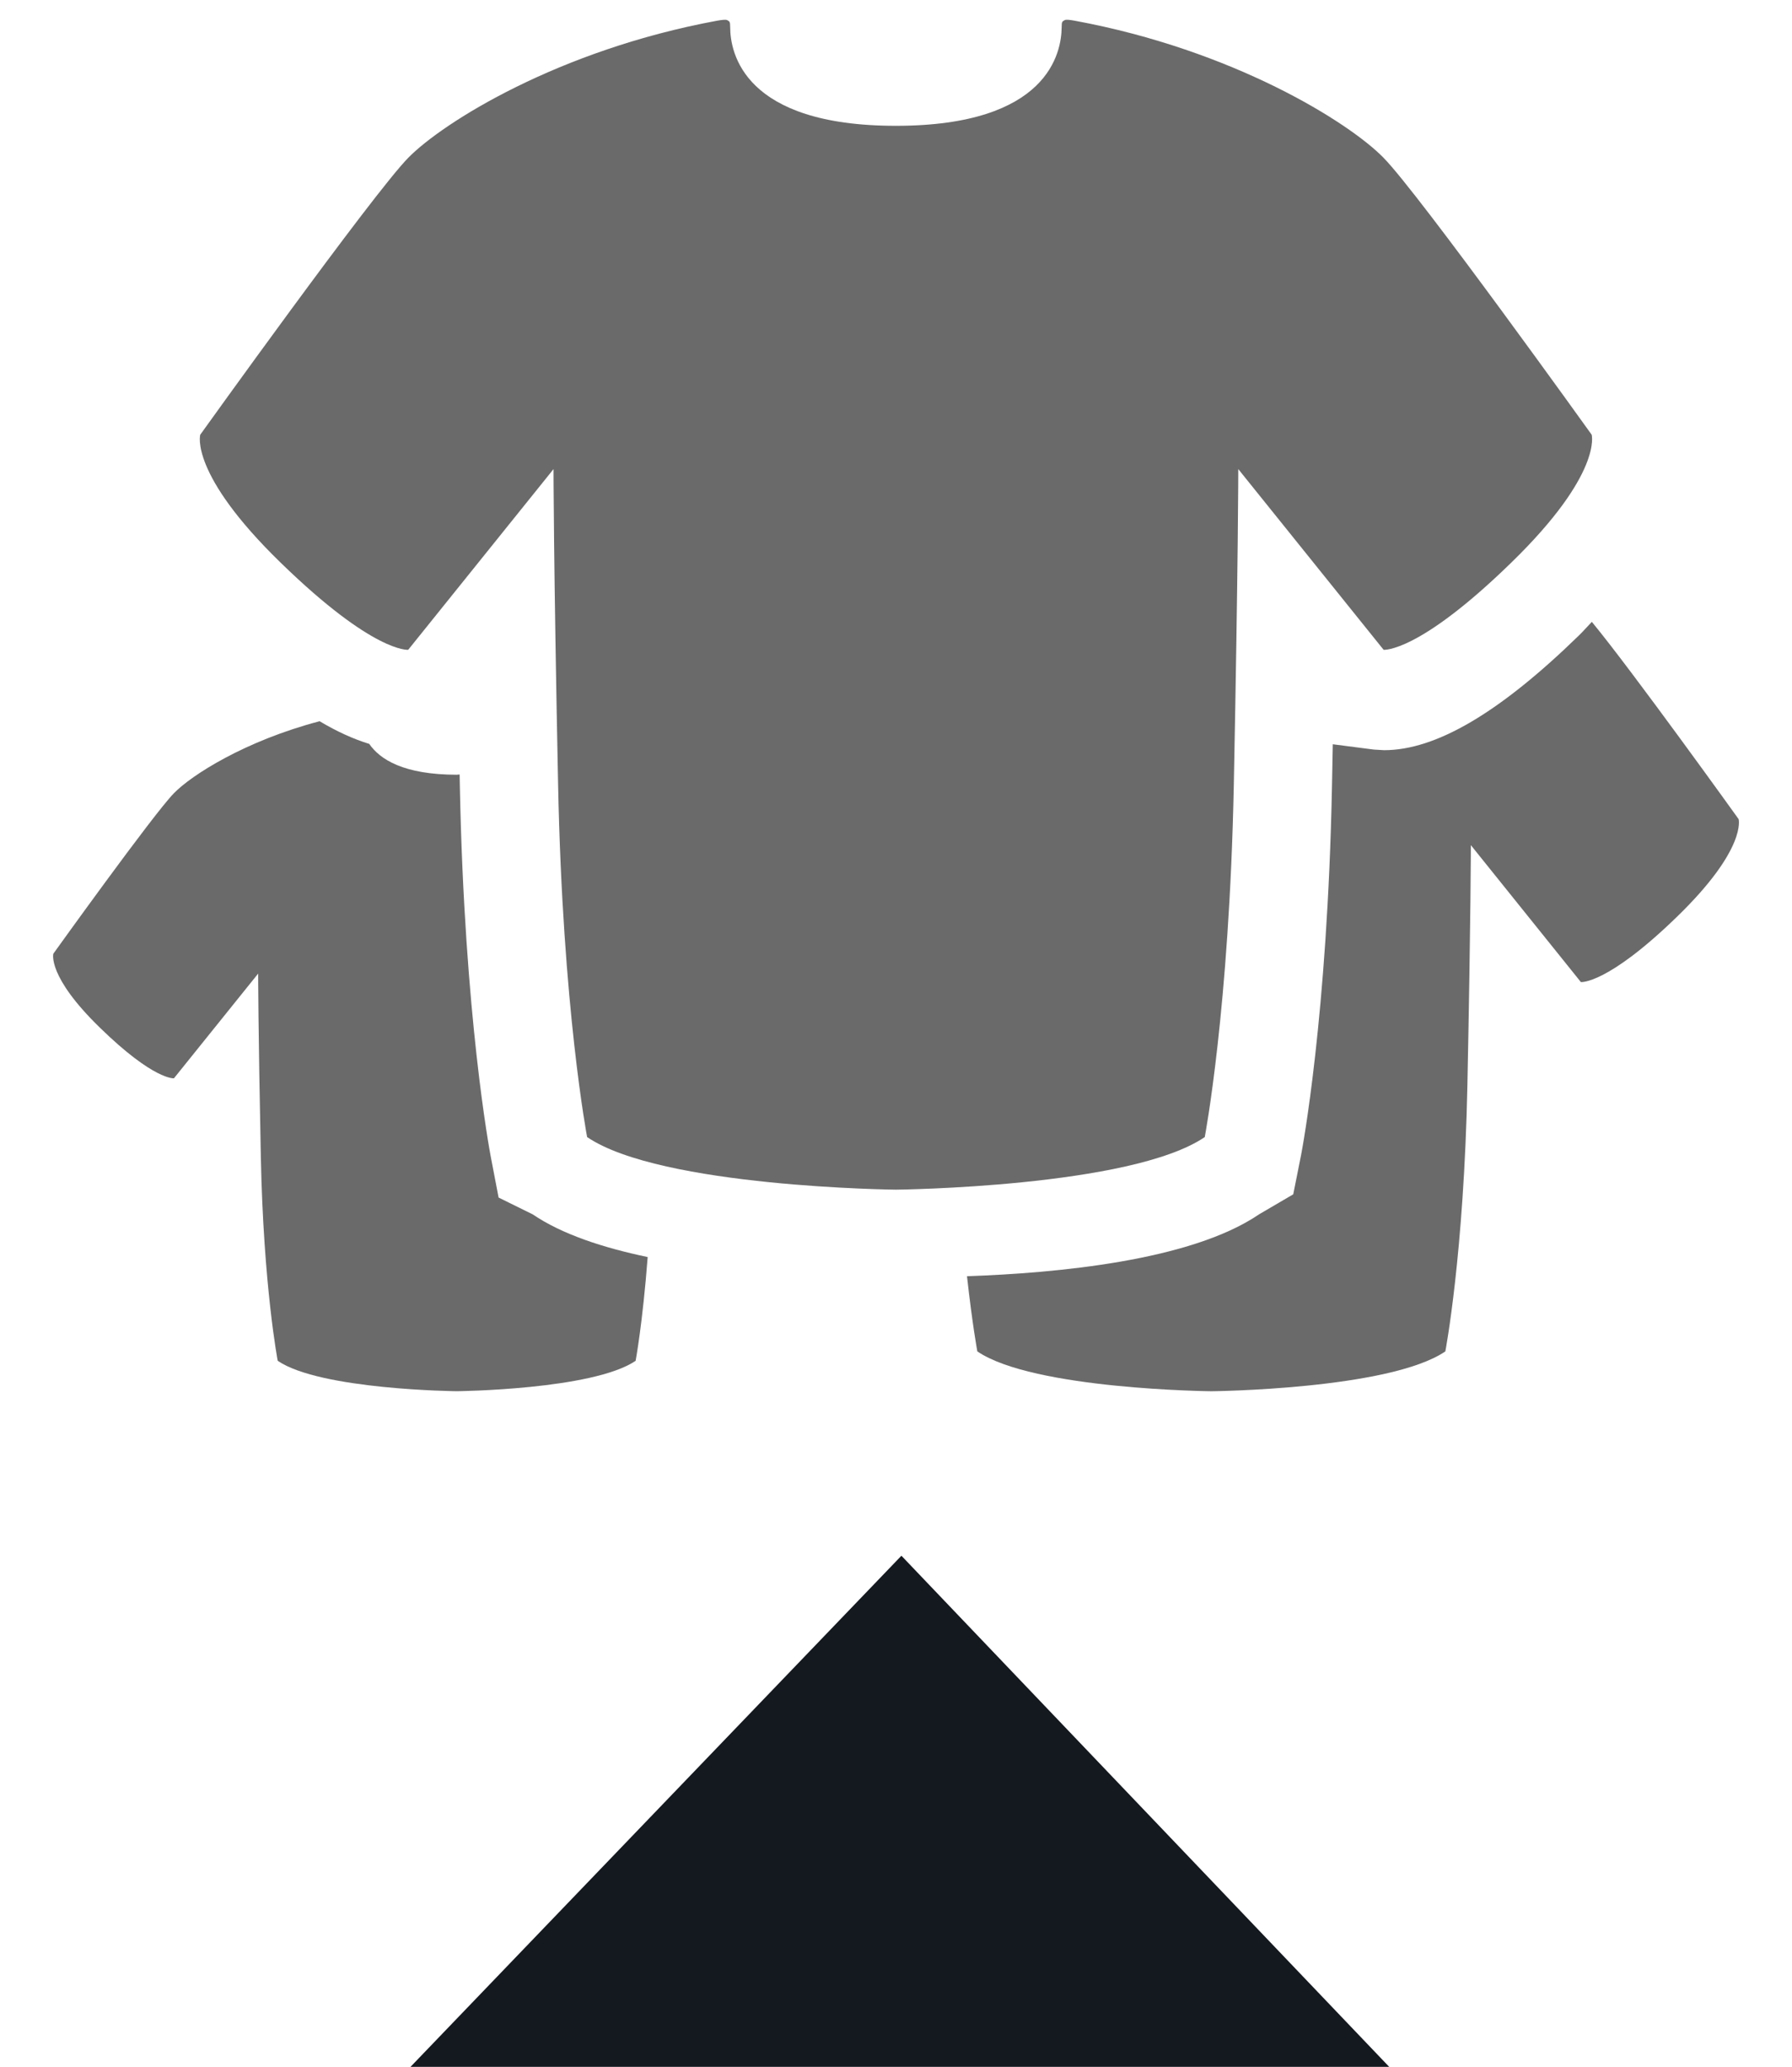 <?xml version="1.0" encoding="utf-8"?>
<!-- Generator: Adobe Illustrator 15.1.0, SVG Export Plug-In . SVG Version: 6.00 Build 0)  -->
<!DOCTYPE svg PUBLIC "-//W3C//DTD SVG 1.1//EN" "http://www.w3.org/Graphics/SVG/1.1/DTD/svg11.dtd">
<svg version="1.1" id="Layer_1" xmlns="http://www.w3.org/2000/svg" xmlns:xlink="http://www.w3.org/1999/xlink" x="0px" y="0px"
	 width="47px" height="54.197px" viewBox="0 0 47 54.197" enable-background="new 0 0 47 54.197" xml:space="preserve">
<g>
	<path fill="#6A6A6A" d="M13.077,31.402l-0.207-1.079c-0.027-0.146-0.688-3.653-0.809-9.692c-0.002-0.109-0.004-0.214-0.006-0.322
		c-0.029,0-0.049,0.006-0.078,0.006c-1.392-0.002-2.012-0.402-2.293-0.809c-0.409-0.125-0.841-0.32-1.302-0.594
		c-1.956,0.514-3.36,1.414-3.821,1.888c-0.544,0.556-3.162,4.208-3.162,4.208S1.232,25.6,2.625,26.952
		c1.414,1.378,1.937,1.323,1.937,1.323l2.209-2.746c0,0,0,1.391,0.07,4.797c0.068,3.406,0.443,5.357,0.443,5.357
		c1.119,0.762,4.694,0.797,4.694,0.797s3.568-0.035,4.693-0.797c0,0,0.183-0.977,0.316-2.721c-1.17-0.244-2.251-0.599-3.015-1.119
		L13.077,31.402z"/>
	<path fill="#6A6A6A" d="M45.6,21.479c0,0-2.783-3.88-3.85-5.173c-0.118,0.123-0.214,0.236-0.343,0.361
		c-2.075,2.022-3.745,3.004-5.104,3.004l-0.271-0.016l-1.076-0.139c-0.008,0.354-0.014,0.711-0.021,1.094
		c-0.119,6.039-0.781,9.525-0.81,9.674l-0.206,1.033l-0.895,0.524c-1.789,1.22-5.317,1.542-7.662,1.624
		c0.142,1.276,0.271,1.971,0.271,1.971c1.465,1,6.139,1.045,6.139,1.045s4.668-0.045,6.136-1.045c0,0,0.489-2.545,0.579-7
		c0.09-4.457,0.09-6.275,0.09-6.275l2.886,3.591c0,0,0.688,0.072,2.536-1.728C45.822,22.251,45.6,21.479,45.6,21.479z"/>
	<path fill="#6A6A6A" d="M23.497,3.299c-3.995,0-4.346-1.917-4.346-2.589c0-0.144-0.016-0.148-0.077-0.181
		c-0.035-0.022-0.146-0.007-0.267,0.014c-4.156,0.767-7.187,2.664-8.101,3.596c-0.939,0.958-5.454,7.26-5.454,7.26
		s-0.294,1.021,2.112,3.358c2.438,2.374,3.342,2.282,3.342,2.282l3.812-4.739c0,0,0,2.397,0.12,8.278
		c0.117,5.879,0.761,9.238,0.761,9.238c1.936,1.317,8.099,1.379,8.099,1.379s6.166-0.062,8.1-1.379c0,0,0.644-3.359,0.762-9.238
		c0.117-5.881,0.117-8.278,0.117-8.278l3.812,4.739c0,0,0.908,0.092,3.344-2.282c2.404-2.337,2.113-3.358,2.113-3.358
		s-4.516-6.302-5.457-7.26c-0.908-0.932-3.943-2.829-8.102-3.596c-0.117-0.021-0.229-0.037-0.264-0.014
		c-0.062,0.033-0.078,0.038-0.078,0.181C27.841,1.382,27.491,3.299,23.497,3.299z"/>
</g>
<polygon fill="#14191F" points="23.642,40.794 10.766,54.197 36.436,54.197 "/>
</svg>
